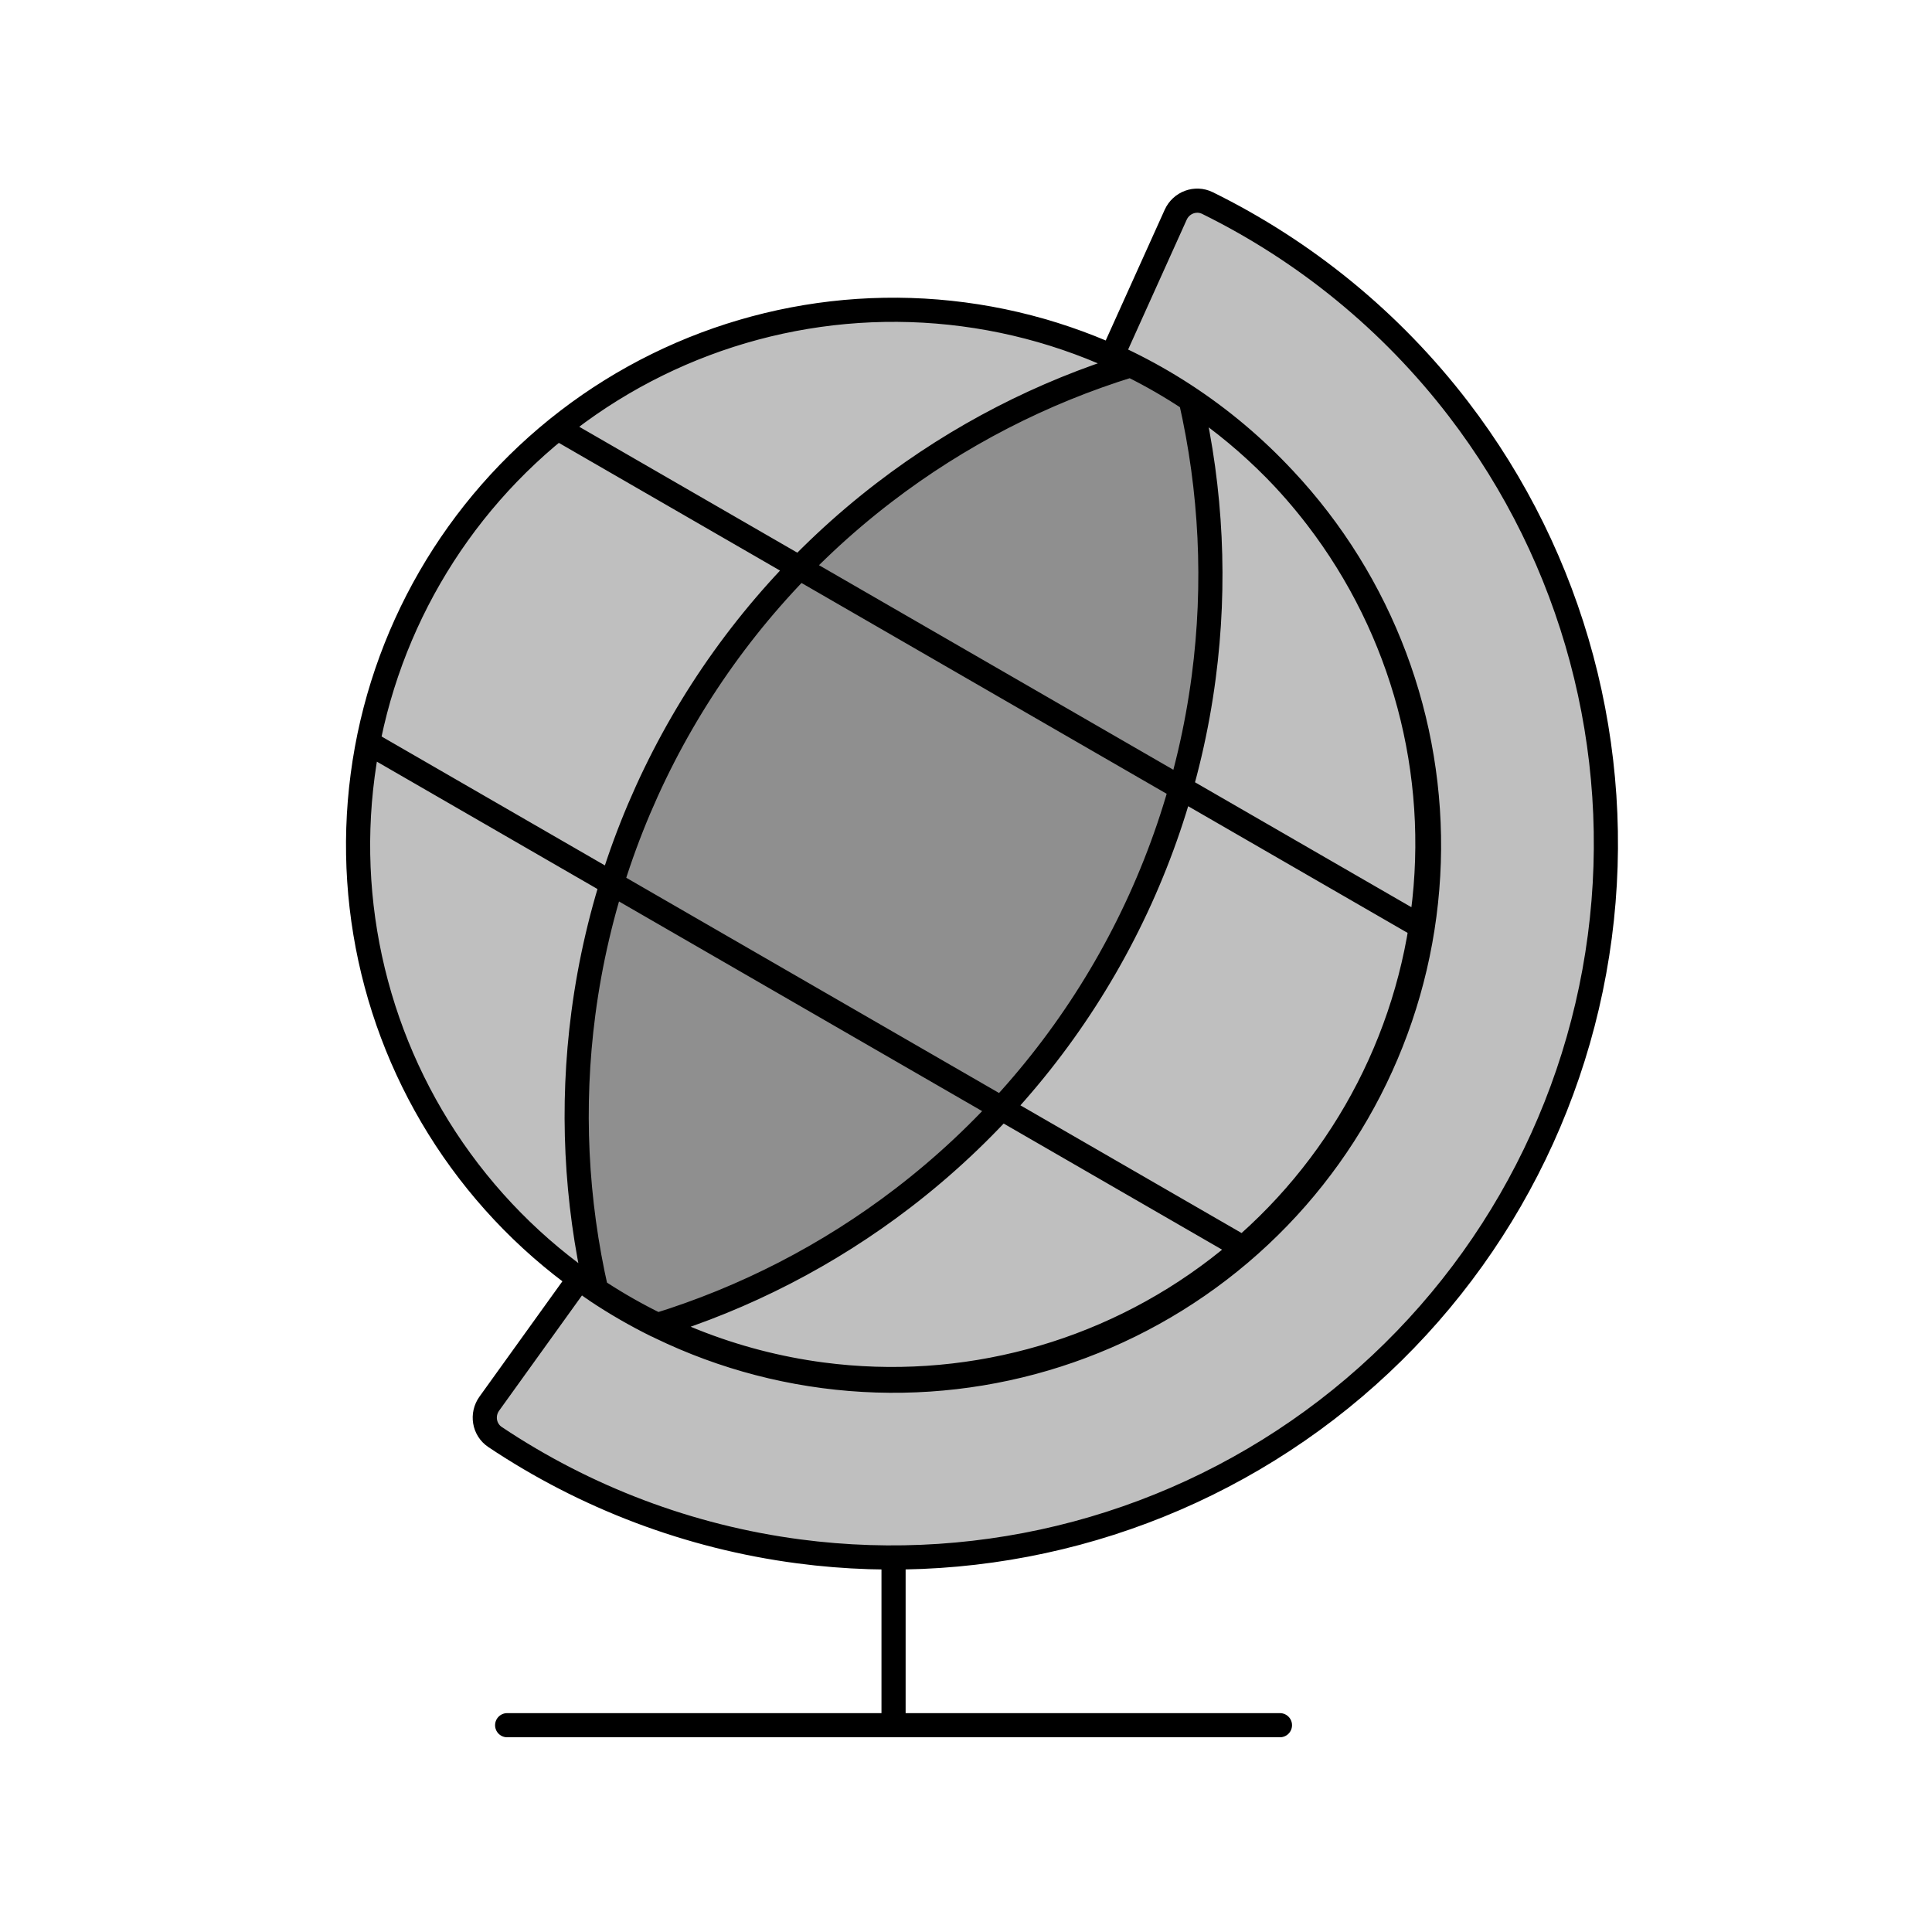 <svg viewBox="0 0 80 80" fill="none">
  <path d="M20.499 59.504C20.04 59.197 19.939 58.57 20.261 58.122L23.991 52.934C26.934 55.05 30.379 56.431 34.039 56.913C39.869 57.681 45.766 56.101 50.431 52.521C55.097 48.941 58.149 43.654 58.916 37.824C59.684 31.994 58.104 26.097 54.524 21.432C52.277 18.503 49.358 16.211 46.054 14.719L48.683 8.892C48.91 8.389 49.504 8.164 49.999 8.408C54.033 10.395 57.599 13.296 60.388 16.93C65.161 23.151 67.268 31.013 66.244 38.787C65.221 46.561 61.151 53.609 54.931 58.383C48.71 63.156 40.848 65.263 33.074 64.239C28.532 63.641 24.237 62.003 20.499 59.504Z" fill="currentColor" fill-opacity="0.25" />
  <path d="M39.894 13.017C45.725 13.784 51.011 16.836 54.591 21.502C58.171 26.167 59.751 32.064 58.983 37.894C58.216 43.724 55.164 49.011 50.498 52.591C45.833 56.171 39.936 57.751 34.106 56.983C28.276 56.216 22.989 53.163 19.409 48.498C15.829 43.833 14.249 37.936 15.017 32.106C15.784 26.275 18.837 20.989 23.502 17.409C28.167 13.829 34.064 12.249 39.894 13.017Z" fill="currentColor" fill-opacity="0.25" />
  <path d="M49.842 28.047C48.717 36.598 44.24 44.352 37.397 49.602C34.301 51.978 30.835 53.753 27.175 54.881C26.319 54.458 25.491 53.98 24.697 53.45C23.843 49.716 23.647 45.826 24.157 41.955C25.282 33.404 29.759 25.65 36.602 20.4C39.697 18.025 43.161 16.25 46.819 15.123C47.677 15.546 48.507 16.025 49.303 16.556C50.156 20.289 50.352 24.178 49.842 28.047Z" fill="currentColor" fill-opacity="0.25" />
  <path d="M37 71.437V65M37 71.437H53M37 71.437L21 71.437M15.238 30.749L51.561 51.721M23.09 17.732L58.908 38.411M20.261 58.122C19.939 58.57 20.04 59.197 20.499 59.504C24.237 62.003 28.532 63.641 33.074 64.239C40.848 65.263 48.71 63.156 54.931 58.383C61.151 53.609 65.221 46.561 66.244 38.787C67.268 31.013 65.161 23.151 60.388 16.93C57.599 13.296 54.033 10.395 49.999 8.408C49.504 8.164 48.91 8.389 48.683 8.892L46.054 14.719C49.358 16.211 52.277 18.503 54.524 21.432C58.104 26.097 59.684 31.994 58.916 37.824C58.149 43.654 55.097 48.941 50.431 52.521C45.766 56.101 39.869 57.681 34.039 56.913C30.379 56.431 26.934 55.05 23.991 52.934L20.261 58.122ZM23.502 17.409C28.167 13.829 34.064 12.249 39.894 13.017C45.725 13.784 51.011 16.836 54.591 21.502C58.171 26.167 59.751 32.064 58.983 37.894C58.216 43.724 55.164 49.011 50.498 52.591C45.833 56.171 39.936 57.751 34.106 56.983C28.276 56.216 22.989 53.163 19.409 48.498C15.829 43.833 14.249 37.936 15.017 32.106C15.784 26.275 18.837 20.989 23.502 17.409ZM37.397 49.602C44.24 44.352 48.717 36.598 49.842 28.047C50.352 24.178 50.156 20.289 49.303 16.556C48.507 16.025 47.677 15.546 46.819 15.123C43.161 16.25 39.697 18.025 36.602 20.4C29.759 25.65 25.282 33.404 24.157 41.955C23.647 45.826 23.843 49.716 24.697 53.45C25.491 53.98 26.319 54.458 27.175 54.881C30.835 53.753 34.301 51.978 37.397 49.602Z" stroke="currentColor" stroke-linecap="round" stroke-linejoin="round" />
</svg>